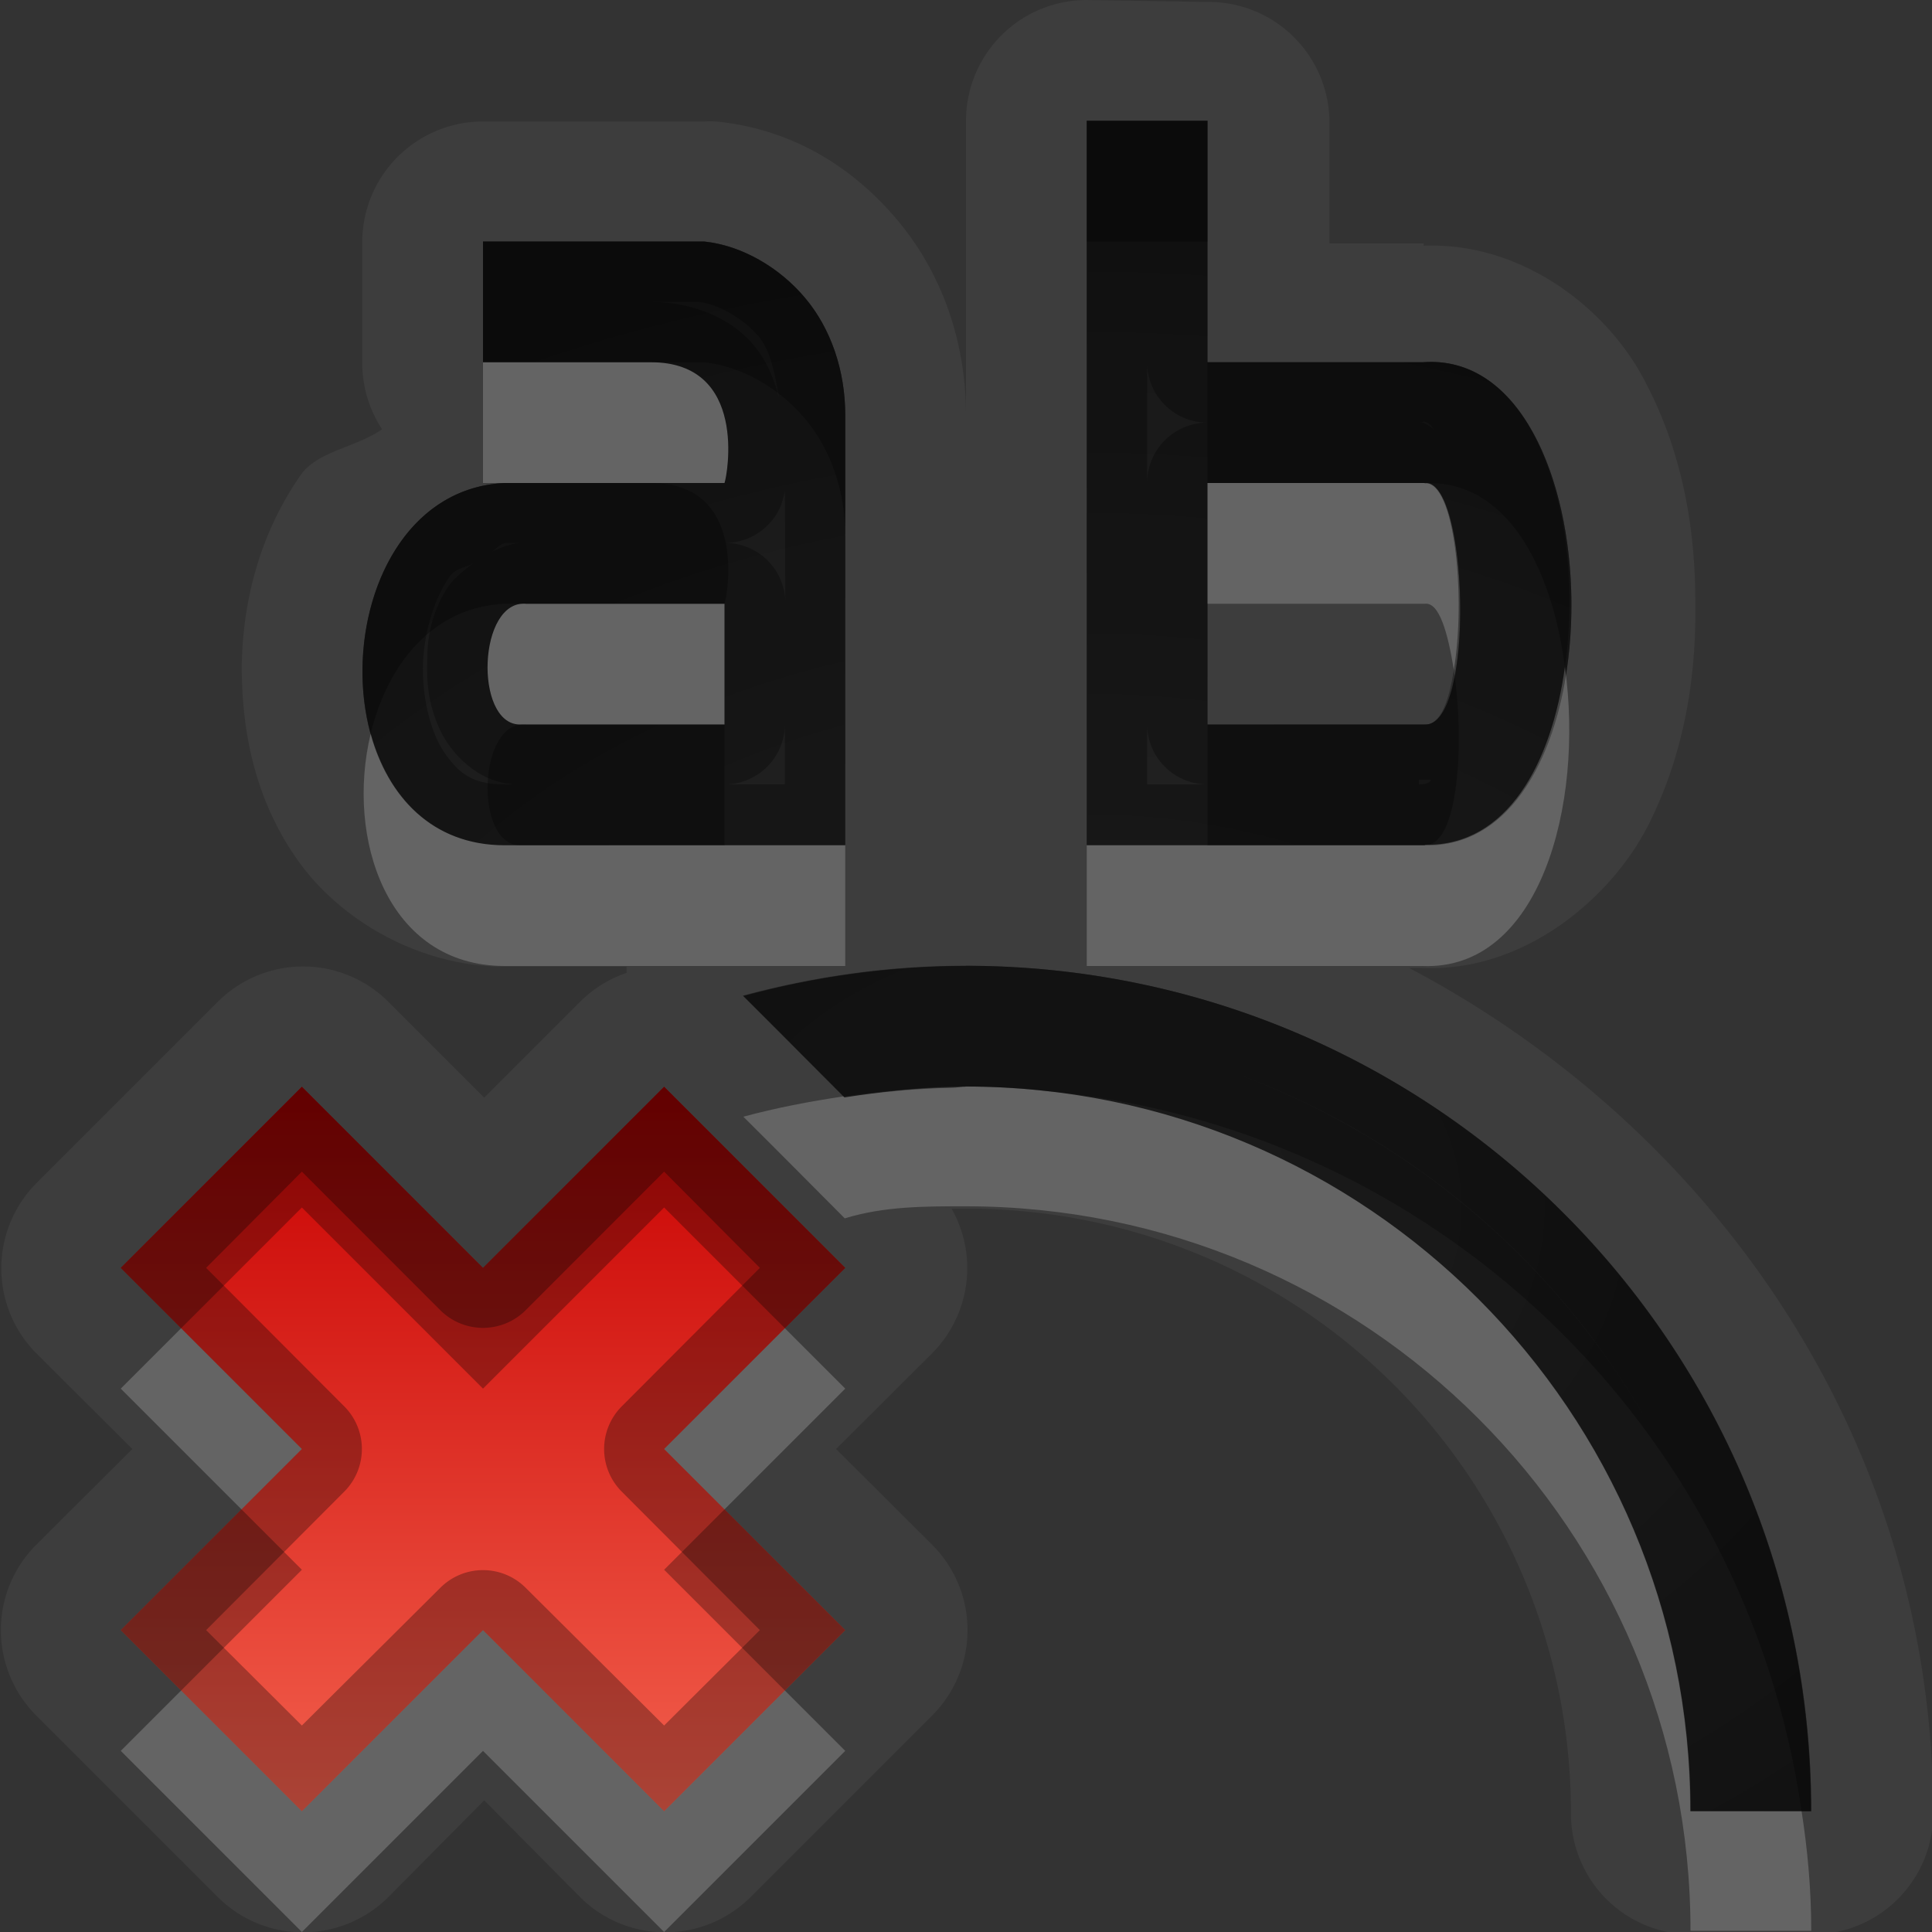 <?xml version="1.0" encoding="UTF-8"?>
<svg id="svg60" width="16" height="16" version="1.1" xmlns="http://www.w3.org/2000/svg" xmlns:cc="http://creativecommons.org/ns#" xmlns:dc="http://purl.org/dc/elements/1.1/" xmlns:rdf="http://www.w3.org/1999/02/22-rdf-syntax-ns#">
 <rect width="100%" height="100%" fill="#333333" stroke="none"/>
 <defs id="defs12">
  <radialGradient id="gr0" cx="9" cy="10" r="11" gradientTransform="matrix(1 0 0 .727 0 2.727)" gradientUnits="userSpaceOnUse">
   <stop id="stop2" stop-opacity=".235" offset="0"/>
   <stop id="stop4" stop-opacity=".549" offset="1"/>
  </radialGradient>
  <linearGradient id="gr1" x1="8" x2="8" y1="9" y2="15" gradientUnits="userSpaceOnUse">
   <stop id="stop7" stop-color="#c80000" offset="0"/>
   <stop id="stop9" stop-color="#f3604d" offset="1"/>
  </linearGradient>
 </defs>
 <path id="path14" d="m9 0a1 1 0 0 0-1 1v2.439c0-0.584-0.183-1.153-0.562-1.609-0.371-0.444-0.872-0.76-1.506-0.824a1 1 0 0 0-0.102 0h-1.83a1 1 0 0 0-1 1v1a1 1 0 0 0 0.164 0.549c-0.217 0.152-0.535 0.18-0.674 0.379-0.337 0.485-0.479 1.035-0.488 1.582 0 0.547 0.111 1.11 0.463 1.607 0.351 0.498 1.008 0.883 1.715 0.883h1.009a1 1 0 0 0 0 0.051 1 1 0 0 0-0.386 0.24l-0.793 0.793-0.793-0.793a1 1 0 0 0-0.725-0.293 1 1 0 0 0-0.689 0.293l-1.5 1.5a1 1 0 0 0 0 1.413l0.793 0.79-0.793 0.79a1 1 0 0 0 0 1.42l1.5 1.5a1 1 0 0 0 1.414 0l0.793-0.8 0.793 0.8a1 1 0 0 0 1.414 0l1.5-1.5a1 1 0 0 0 0-1.42l-0.793-0.79 0.793-0.79a1 1 0 0 0 0.164-1.2h0.125c2.784 0 5.004 2.24 5.004 5.01a1 1 0 0 0 1 1h1a1 1 0 0 0 1-1c0-3.07-1.8-5.663-4.34-7.004h0.1c0.83 0.04 1.54-0.549 1.86-1.143 0.31-0.593 0.42-1.241 0.41-1.887 0-0.646-0.12-1.288-0.44-1.871-0.31-0.569-1-1.112-1.81-1.08v-0.019h-0.78v-1a1 1 0 0 0-1-1l-1.01-0.016zm0 1h1v2h1.78c1.61-0.125 1.68 4.07 0 4h-2.78v-6zm-5 1h1.83c0.315 0.032 0.629 0.218 0.84 0.471 0.211 0.252 0.33 0.597 0.33 0.968v3.561h-2.82c-1.621 0-1.521-2.93 0-3h1.82c0.022-0.057 0.199-1-0.609-1h-1.391v-1zm6 2v2h1.8c0.42 0.018 0.36-2.04 0-2h-1.8zm-5.641 1c-0.402-0.036-0.433 0.99-0.058 1h1.699v-1h-1.639-2e-3zm3.633 2.998h2e-3 2e-3c3.874 2e-3 7.004 3.132 7.004 7.002h-1c0-3.31-2.68-6.002-6.008-6.002-0.341 0-0.675 0.04-1 0.09-0.278-0.278-0.562-0.566-0.84-0.842 0.586-0.158 1.203-0.248 1.84-0.248zm-5.492 1.002 1.5 1.5 1.5-1.5 1.5 1.5-1.5 1.5 1.5 1.5-1.5 1.5-1.5-1.5-1.5 1.5-1.5-1.5 1.5-1.5-1.5-1.5 1.5-1.5z" fill="#fff" opacity=".05"/>
 <path id="base" d="m9 1v6h2.78c1.68 0.07 1.61-4.125 0-4v0h-1.78v-2zm-5 1v1h1.39c0.808 0 0.632 0.943 0.61 1h-1.82c-1.521 0.07-1.621 3 0 3h2.82v-3.56c0-0.371-0.119-0.718-0.33-0.97-0.211-0.253-0.525-0.438-0.84-0.47zm7.8 2c0.36-0.04 0.42 2.018 0 2h-1.8v-2zm-5.8 1v1h-1.7c-0.375-0.01-0.342-1.04 0.06-1zm2 3c-0.639 0-1.256 0.09-1.843 0.249 0.278 0.276 0.562 0.562 0.84 0.84 0.325-0.05 0.659-0.09 1-0.09 3.32 0 6 2.69 6 6h1c0-3.87-3.13-7-7-7z" fill="url(#gr0)"/>
 <path id="path26" d="m2.5 9-1.5 1.5 1.5 1.5-1.5 1.5 1.5 1.5 1.5-1.5 1.5 1.5 1.5-1.5-1.5-1.5 1.5-1.5-1.5-1.5-1.5 1.5z" fill="url(#gr1)"/>
 <path id="path28" d="m9 1v6h2.78c1.68 0.07 1.61-4.125 0-4h-1.78v-2h-1zm-5 1v1h1.391c0.808 0 0.631 0.943 0.609 1h-1.82c-1.521 0.07-1.621 3 0 3h2.82v-3.561c0-0.371-0.119-0.716-0.33-0.968-0.211-0.253-0.525-0.439-0.84-0.471h-1.83zm1.391 0.5h0.394c0.155 0.017 0.372 0.134 0.502 0.291 0.094 0.116 0.134 0.31 0.164 0.502-0.048-0.17-0.115-0.356-0.283-0.512-0.193-0.178-0.478-0.281-0.777-0.281zm4.109 0.5a0.5 0.5 0 0 0 0.5 0.5 0.5 0.5 0 0 0-0.5 0.5v-1zm2.29 0.488 0.02 6e-3h-0.01c0.06 7e-3 0.07 0.093 0.16 0.121-0.09-0.041-0.13-0.131-0.25-0.121h0.09c-0.01 0-0.01-6e-3 -0.01-6e-3zm-1.79 0.512h1.8c0.36-0.04 0.42 2.018 0 2h-1.8v-2zm-3.5 0.045 4e-3 0.951a0.5 0.5 0 0 0-0.498-0.5 0.5 0.5 0 0 0 0.465-0.32c0.03-0.101 0.029-0.101 0.029-0.131zm-2.297 0.451h0.156 0.051c-0.133-0.015-0.255 0.03-0.367 0.09 0.057-0.02 0.09-0.09 0.16-0.09zm-0.277 0.164c-0.092 0.068-0.179 0.141-0.229 0.221-0.118 0.193-0.158 0.383-0.158 0.574-9e-3 0.191 0.01 0.38 0.1 0.578 0.088 0.199 0.326 0.463 0.648 0.463h-0.107c-0.255 0-0.372-0.083-0.489-0.248-0.119-0.165-0.189-0.434-0.189-0.717 5e-3 -0.282 0.091-0.568 0.219-0.752 0.054-0.079 0.145-0.079 0.205-0.119zm0.433 0.34h2e-3 1.639v1h-1.699c-0.375-0.01-0.344-1.036 0.058-1zm2.141 0.996v0.5h-0.5a0.5 0.5 0 0 0 0.5-0.5zm3 0a0.5 0.5 0 0 0 0.5 0.5h-0.5v-0.5zm2.25 0.461h0.1s0 0.039-0.1 0.039v-0.039zm-3.758 1.541c-0.637 0-1.254 0.09-1.84 0.248 0.278 0.276 0.562 0.564 0.84 0.842 0.325-0.05 0.659-0.09 1-0.09 3.328 0 6.008 2.692 6.008 6.002h1c0-3.87-3.13-7-7.004-7.002h-2e-3 -2e-3zm2.128 0.852c1.59 0.545 2.89 1.69 3.65 3.16-0.76-1.47-2.07-2.612-3.65-3.16zm-7.62 0.15-1.5 1.5 1.5 1.5-1.5 1.5 1.5 1.5 1.5-1.5 1.5 1.5 1.5-1.5-1.5-1.5 1.5-1.5-1.5-1.5-1.5 1.5-1.5-1.5zm0 0.703 1.146 1.147a0.5 0.5 0 0 0 0.708 0l1.146-1.147 0.793 0.797-1.147 1.15a0.5 0.5 0 0 0 0 0.7l1.147 1.15-0.793 0.79-1.146-1.14a0.5 0.5 0 0 0-0.708 0l-1.146 1.14-0.793-0.79 1.147-1.15a0.5 0.5 0 0 0 0-0.7l-1.147-1.15 0.793-0.797z" opacity=".3"/>
 <path id="path39" d="m4 3v1h0.18 1.211 0.609c0.022-0.057 0.199-1-0.609-1h-1.391zm6 1v1h1.8c0.12-0.014 0.19 0.24 0.24 0.547 0.1-0.594 0.01-1.562-0.24-1.545 0 0-0.01-3e-3 -0.02-2e-3h-1.78zm-5.641 1c-0.402-0.036-0.433 0.99-0.058 1h0.058 1.641v-1h-1.641zm8.601 0.523c-0.11 0.802-0.48 1.481-1.15 1.473-0.01 0-0.01 4e-3 -0.01 4e-3h-0.02-1.78-1v1h2.78c0.97 0.04 1.34-1.328 1.18-2.477zm-9.89 0.553c-0.208 0.861 0.132 1.924 1.11 1.924h2.82v-1h-1-1.699-0.121c-0.605 0-0.968-0.409-1.11-0.924zm4.926 2.922v2e-3c-0.037 0-0.072 7e-3 -0.109 8e-3 -0.304 7e-3 -0.604 0.035-0.895 0.08-2e-3 -3e-3 -5e-3 -5e-3 -8e-3 -8e-3 -0.281 0.042-0.558 0.095-0.828 0.168 0.278 0.276 0.562 0.563 0.84 0.842 0.325-0.1 0.659-0.1 1-0.1 3.324 0 6.004 2.69 6.004 6h1c0-0.34-0.03-0.67-0.08-0.99h-0.92c0-3.31-2.68-6-6.004-6.002zm-6.496 2.002-0.5 0.5 1 1 0.5-0.5-1-1zm5 0-1 1 0.5 0.5 1-1-0.5-0.5zm-2.5 2.5-1.5 1.5-1-1-0.5 0.5 1.5 1.5 1.5-1.5 1.5 1.5 1.5-1.5-0.5-0.5-1 1-1.5-1.5z" fill="#fff" opacity=".2"/>
 <path id="path50" d="m9 1v1h1v-1h-1zm-5 1v1h1.391 0.439c0.315 0.032 0.629 0.218 0.84 0.471 0.211 0.252 0.33 0.597 0.33 0.968v-1c0-0.371-0.119-0.716-0.33-0.968-0.211-0.253-0.525-0.439-0.84-0.471h-1.83zm6 1v1h1.78 0.02v2e-3c0.67-0.032 1.05 0.686 1.16 1.521 0.17-1.171-0.23-2.597-1.18-2.523h-1.78zm-5.82 1c-0.954 0.044-1.347 1.211-1.11 2.076 0.138-0.567 0.506-1.048 1.11-1.076h0.179 1.641c0.022-0.057 0.199-1-0.609-1h-1.211zm7.86 1.547c-0.04 0.257-0.11 0.458-0.24 0.453h-1.8v1h1.78c0.01 0 0.02-4e-3 0.03-4e-3 0.27-3e-3 0.32-0.857 0.23-1.449zm-7.681 0.453c-0.402-0.04-0.433 0.99-0.058 1h1.699v-1h-1.641zm3.637 1.998 4e-3 2e-3c-0.639 0-1.257 0.089-1.844 0.248 0.275 0.273 0.555 0.557 0.83 0.832 0.303-0.045 0.612-0.07 0.926-0.074 0.029-1e-3 0.055-8e-3 0.084-8e-3 0.208 0 0.413 0.011 0.615 0.031 3e-3 1e-3 6e-3 2e-3 8e-3 2e-3 3.251 0.285 5.841 2.779 6.301 5.969h0.08c0-3.87-3.13-7.002-7.004-7.002z" opacity=".3"/>
 <path id="path55" d="m2.5 9-1.5 1.5 0.5 0.5 1-1 1.5 1.5 1.5-1.5 1 1 0.5-0.5-1.5-1.5-1.5 1.5-1.5-1.5zm-0.5 3.5-1 1 0.5 0.5 1-1-0.5-0.5zm4 0-0.5 0.5 1 1 0.5-0.5-1-1z" opacity=".3"/>
</svg>

